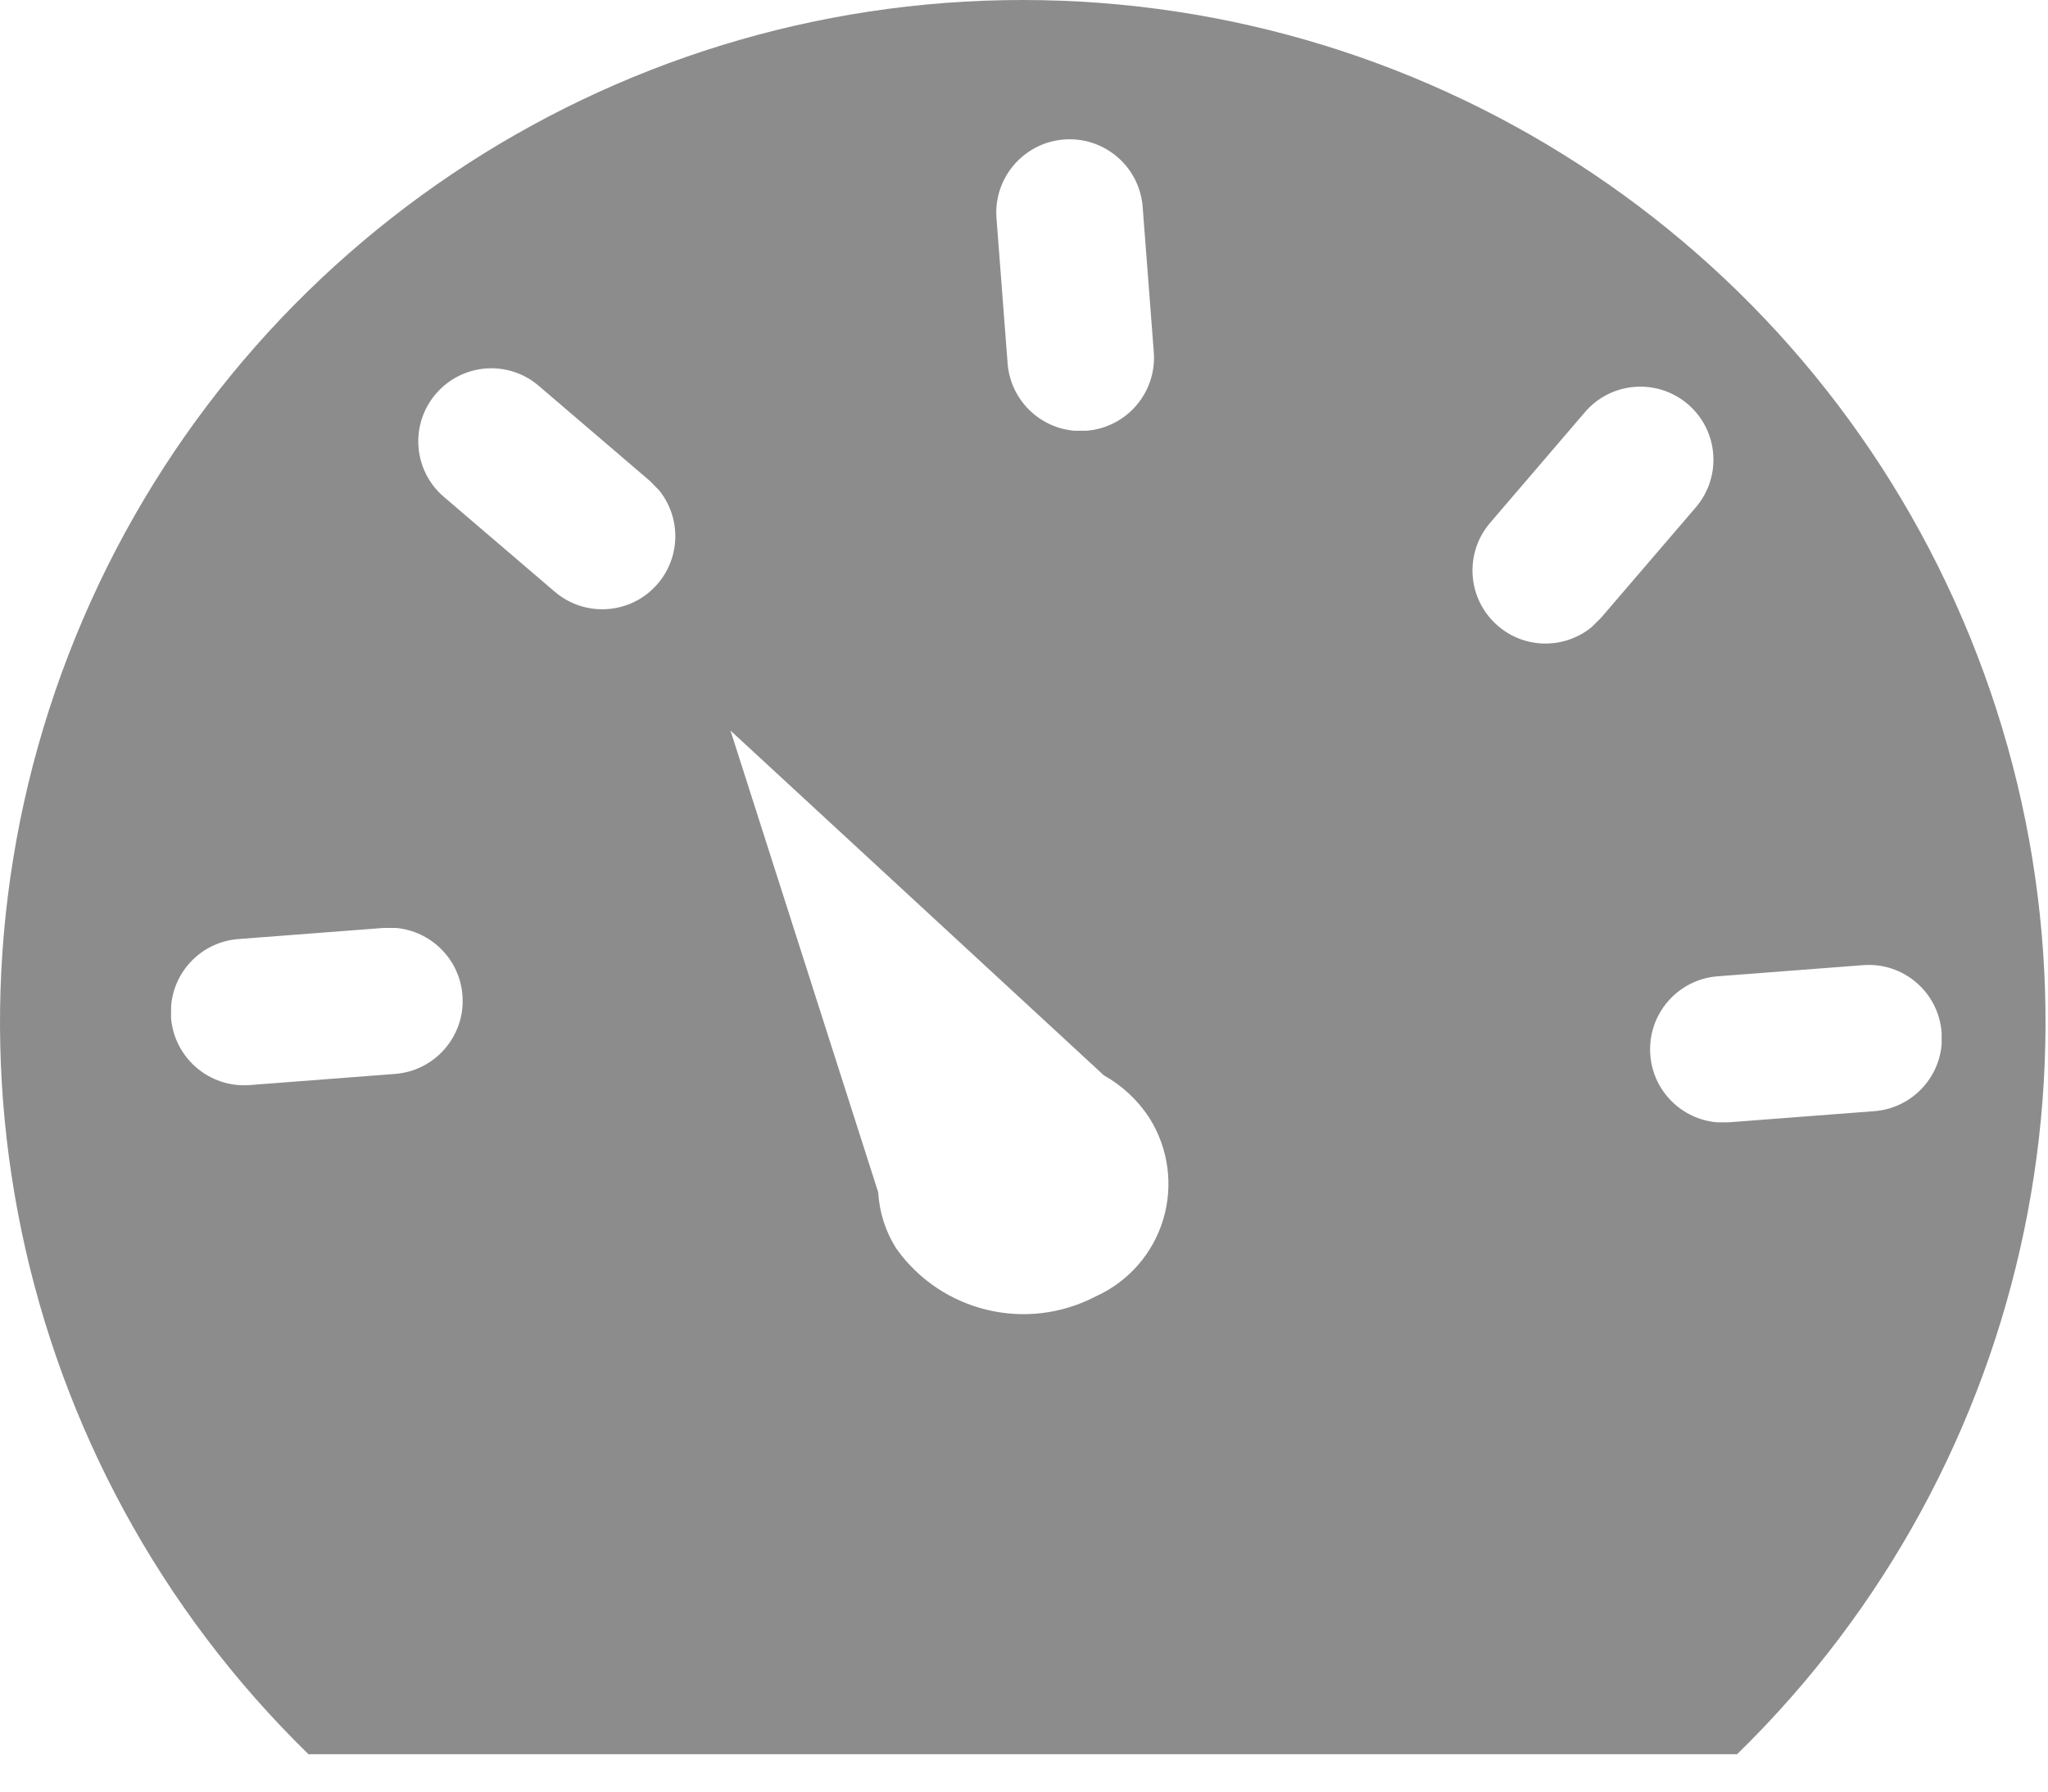 <?xml version="1.0" encoding="UTF-8"?>
<svg width="16px" height="14px" viewBox="0 0 16 14" version="1.1" xmlns="http://www.w3.org/2000/svg" xmlns:xlink="http://www.w3.org/1999/xlink">
    <!-- Generator: Sketch 59.1 (86144) - https://sketch.com -->
    <title>8A0A6A43-EA56-4C1F-A2C2-52E552FB8516</title>
    <desc>Created with Sketch.</desc>
    <g id="组件" stroke="none" stroke-width="1" fill="none" fill-rule="evenodd">
        <g id="List/Icon/IT资源监控" transform="translate(-2, -3)">
            <g id="IT资源监控">
                <rect id="矩形" fill="#D8D8D8" opacity="0" x="0" y="0" width="20" height="20"></rect>
                <g id="编组-5备份" transform="translate(2, 3)" fill="#8C8C8C" fill-rule="nonzero">
                    <path d="M7.99,-3.41060513e-13 C11.24,-3.41060513e-13 14.166,1.968 15.391,4.978 C16.616,7.987 15.896,11.439 13.571,13.708 L2.41,13.708 C0.084,11.439 -0.635,7.987 0.59,4.978 C1.815,1.968 4.741,-3.41060513e-13 7.99,-3.41060513e-13 Z M5.707,5.709 L6.861,9.317 C6.87,9.473 6.918,9.624 7.002,9.756 C7.355,10.253 8.021,10.413 8.561,10.13 C8.816,10.015 9.008,9.795 9.088,9.528 C9.168,9.26 9.128,8.971 8.979,8.735 C8.888,8.595 8.766,8.483 8.624,8.403 L5.707,5.709 Z M14.555,7.542 L13.42,7.629 C13.105,7.653 12.869,7.928 12.893,8.243 C12.914,8.527 13.139,8.746 13.413,8.77 L13.507,8.77 L13.507,8.77 L14.643,8.683 C14.926,8.661 15.146,8.436 15.169,8.162 L15.169,8.069 L15.169,8.069 C15.145,7.753 14.87,7.517 14.555,7.542 Z M3.092,7.251 L2.999,7.251 L2.999,7.251 L1.863,7.338 C1.58,7.359 1.36,7.584 1.337,7.859 L1.336,7.952 L1.336,7.952 C1.361,8.267 1.636,8.503 1.951,8.479 L3.086,8.392 C3.401,8.368 3.637,8.093 3.613,7.778 C3.591,7.494 3.367,7.275 3.092,7.251 Z M12.383,3.22 L11.641,4.086 C11.436,4.326 11.464,4.686 11.703,4.891 C11.915,5.074 12.223,5.072 12.433,4.902 L12.507,4.829 L12.507,4.829 L13.249,3.964 C13.454,3.724 13.426,3.364 13.187,3.159 C12.948,2.954 12.588,2.981 12.383,3.22 Z M3.405,3.078 C3.2,3.317 3.228,3.677 3.467,3.882 L4.333,4.623 C4.573,4.829 4.933,4.801 5.138,4.562 C5.321,4.349 5.319,4.041 5.149,3.831 L5.076,3.757 L5.076,3.757 L4.209,3.015 C3.97,2.81 3.61,2.838 3.405,3.078 Z M8.312,1.09 C7.997,1.115 7.761,1.39 7.785,1.705 L7.872,2.84 C7.894,3.123 8.119,3.343 8.394,3.366 L8.487,3.366 L8.487,3.366 C8.802,3.342 9.038,3.067 9.014,2.752 L8.927,1.617 C8.903,1.302 8.628,1.066 8.312,1.09 Z" id="形状结合"></path>
                </g>
            </g>
        </g>
    </g>
</svg>